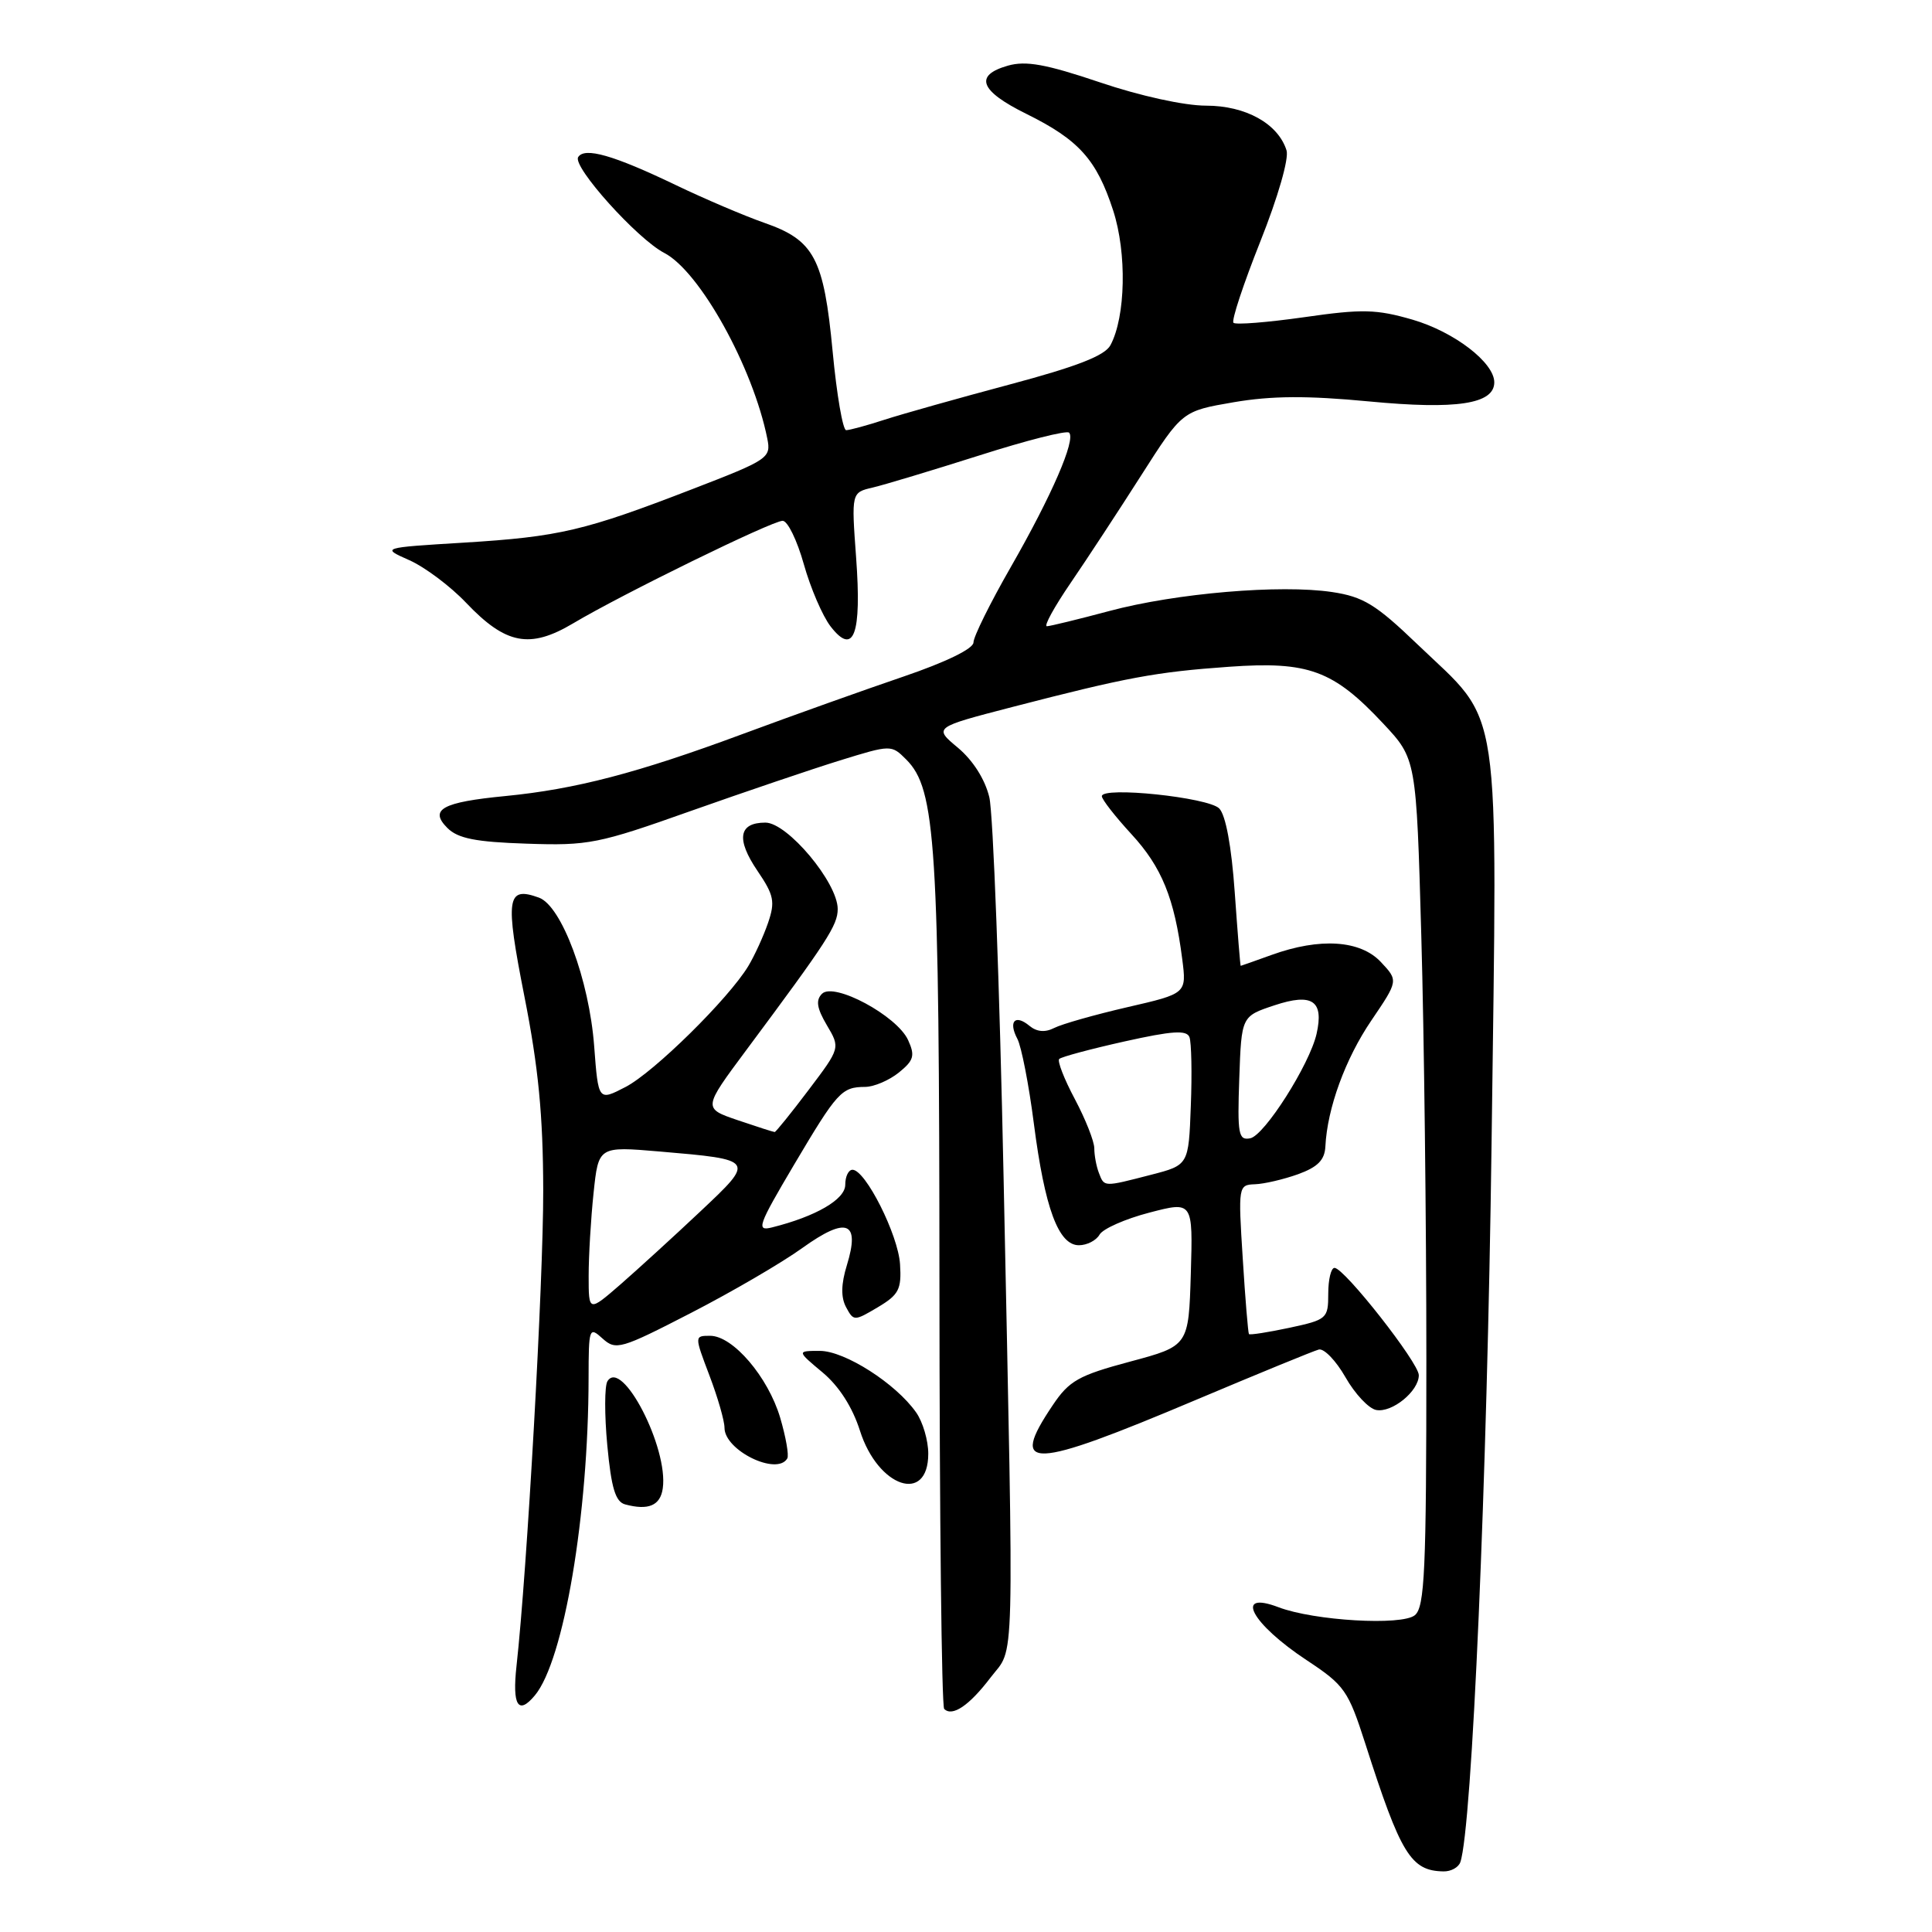 <?xml version="1.0" encoding="UTF-8" standalone="no"?>
<!DOCTYPE svg PUBLIC "-//W3C//DTD SVG 1.1//EN" "http://www.w3.org/Graphics/SVG/1.1/DTD/svg11.dtd" >
<svg xmlns="http://www.w3.org/2000/svg" xmlns:xlink="http://www.w3.org/1999/xlink" version="1.1" viewBox="0 0 256 256">
 <g >
 <path fill="currentColor"
d=" M 193.50 246.75 C 195.05 242.34 197.06 195.97 197.64 151.50 C 198.41 91.37 199.13 96.23 187.78 85.34 C 182.31 80.09 180.64 79.07 176.52 78.45 C 169.67 77.42 155.81 78.60 147.00 80.96 C 142.88 82.06 139.15 82.97 138.72 82.98 C 138.28 82.99 139.70 80.41 141.86 77.25 C 144.02 74.09 148.23 67.67 151.22 62.98 C 156.65 54.47 156.65 54.47 163.46 53.30 C 168.49 52.44 173.19 52.41 181.39 53.19 C 193.00 54.30 198.00 53.54 198.00 50.66 C 198.00 48.04 192.69 43.97 187.18 42.36 C 182.37 40.97 180.52 40.92 172.81 42.03 C 167.94 42.72 163.73 43.06 163.44 42.77 C 163.15 42.49 164.75 37.65 166.99 32.02 C 169.33 26.15 170.82 20.99 170.47 19.92 C 169.35 16.38 165.06 14.00 159.81 14.00 C 156.94 14.00 151.05 12.71 145.74 10.91 C 138.59 8.50 135.94 8.02 133.55 8.70 C 129.04 9.99 129.82 12.04 136.00 15.09 C 142.96 18.53 145.31 21.15 147.50 27.89 C 149.33 33.52 149.16 41.97 147.14 45.74 C 146.40 47.13 142.69 48.57 133.81 50.94 C 127.04 52.75 119.57 54.85 117.22 55.61 C 114.86 56.38 112.57 57.00 112.12 57.00 C 111.68 57.00 110.87 52.31 110.33 46.58 C 109.16 34.21 107.89 31.83 101.29 29.53 C 98.66 28.61 93.35 26.35 89.50 24.50 C 81.29 20.56 77.45 19.46 76.61 20.82 C 75.83 22.08 84.43 31.65 88.01 33.51 C 92.72 35.94 99.78 48.67 101.67 58.11 C 102.19 60.68 101.83 60.92 91.77 64.80 C 77.43 70.34 74.13 71.12 61.50 71.90 C 50.50 72.57 50.50 72.57 54.24 74.23 C 56.29 75.14 59.68 77.68 61.76 79.87 C 67.02 85.40 70.20 86.01 75.94 82.60 C 82.45 78.72 102.28 69.02 103.70 69.01 C 104.36 69.00 105.62 71.59 106.51 74.76 C 107.40 77.93 109.00 81.64 110.06 83.01 C 113.13 86.97 114.19 84.11 113.44 73.88 C 112.81 65.26 112.81 65.26 115.65 64.60 C 117.22 64.23 123.58 62.31 129.79 60.34 C 135.99 58.36 141.34 57.00 141.66 57.33 C 142.58 58.25 139.36 65.67 133.94 75.13 C 131.22 79.87 128.99 84.37 128.99 85.13 C 128.98 85.96 125.34 87.73 119.74 89.64 C 114.66 91.37 105.04 94.80 98.38 97.27 C 84.50 102.42 76.28 104.57 66.97 105.48 C 58.59 106.29 56.83 107.26 59.28 109.71 C 60.67 111.10 63.02 111.57 69.78 111.79 C 77.97 112.07 79.29 111.81 91.50 107.47 C 98.65 104.94 107.56 101.92 111.30 100.76 C 118.07 98.67 118.11 98.67 120.07 100.63 C 124.01 104.56 124.46 111.70 124.48 170.16 C 124.49 200.78 124.77 226.10 125.11 226.44 C 126.18 227.52 128.43 226.00 131.25 222.29 C 134.50 218.02 134.37 223.19 132.98 156.00 C 132.45 130.43 131.60 107.76 131.09 105.64 C 130.52 103.26 128.92 100.75 126.93 99.08 C 123.70 96.39 123.70 96.39 134.10 93.69 C 149.32 89.75 153.14 89.04 162.86 88.35 C 173.40 87.60 176.67 88.81 183.28 95.87 C 187.67 100.56 187.67 100.56 188.33 124.03 C 188.70 136.94 189.00 162.18 189.00 180.13 C 189.00 208.13 188.78 212.93 187.48 214.02 C 185.77 215.44 174.13 214.76 169.42 212.97 C 163.43 210.69 165.81 215.15 173.18 220.01 C 178.16 223.30 178.65 224.01 180.90 231.01 C 185.61 245.72 186.94 247.90 191.28 247.97 C 192.26 247.99 193.26 247.44 193.50 246.75 Z  M 70.88 224.64 C 74.71 220.03 77.97 200.76 77.99 182.60 C 78.00 175.93 78.07 175.75 79.85 177.37 C 81.61 178.95 82.25 178.77 91.56 173.97 C 96.98 171.18 103.62 167.31 106.32 165.36 C 112.19 161.15 114.00 161.84 112.22 167.63 C 111.44 170.16 111.41 171.90 112.11 173.21 C 113.11 175.07 113.19 175.07 116.31 173.22 C 119.10 171.56 119.47 170.85 119.26 167.52 C 119.02 163.63 114.68 155.00 112.96 155.00 C 112.43 155.00 112.00 155.89 112.00 156.99 C 112.00 158.92 108.13 161.18 102.29 162.64 C 100.17 163.17 100.43 162.42 105.20 154.36 C 110.96 144.64 111.51 144.04 114.64 144.02 C 115.82 144.01 117.82 143.15 119.10 142.12 C 121.09 140.51 121.27 139.88 120.33 137.82 C 118.86 134.59 110.50 130.10 108.92 131.68 C 108.07 132.53 108.23 133.58 109.56 135.84 C 111.35 138.86 111.35 138.86 107.14 144.43 C 104.83 147.49 102.80 150.00 102.65 150.00 C 102.49 150.00 100.28 149.29 97.75 148.43 C 93.15 146.86 93.15 146.86 98.86 139.18 C 109.65 124.68 111.00 122.60 111.00 120.45 C 111.00 116.95 104.34 109.00 101.42 109.00 C 97.87 109.00 97.51 111.19 100.38 115.41 C 102.56 118.62 102.73 119.48 101.77 122.29 C 101.16 124.06 99.99 126.62 99.16 128.00 C 96.55 132.33 86.65 142.08 82.89 144.03 C 79.28 145.90 79.28 145.90 78.73 138.61 C 78.07 129.85 74.42 120.03 71.41 118.94 C 67.13 117.39 66.91 118.95 69.49 132.05 C 71.34 141.40 71.96 147.79 71.98 157.73 C 72.00 169.80 69.85 208.04 68.44 220.75 C 67.86 226.00 68.67 227.30 70.88 224.64 Z  M 87.82 197.22 C 88.59 191.86 82.41 179.91 80.49 183.02 C 80.10 183.65 80.09 187.48 80.47 191.52 C 81.00 197.17 81.55 198.99 82.83 199.34 C 85.91 200.17 87.50 199.50 87.82 197.22 Z  M 123.00 192.62 C 123.00 190.87 122.28 188.41 121.39 187.15 C 118.71 183.33 111.94 179.00 108.64 179.00 C 105.58 179.00 105.58 179.00 108.99 181.85 C 111.17 183.67 112.95 186.44 113.95 189.58 C 116.34 197.10 123.00 199.34 123.00 192.62 Z  M 104.32 193.25 C 104.56 192.84 104.13 190.41 103.38 187.86 C 101.78 182.46 97.12 177.00 94.10 177.00 C 92.01 177.00 92.01 177.00 94.00 182.25 C 95.10 185.14 96.00 188.26 96.00 189.19 C 96.00 192.19 102.96 195.59 104.32 193.25 Z  M 158.50 185.48 C 166.75 182.00 174.06 179.00 174.75 178.82 C 175.44 178.65 177.03 180.30 178.28 182.49 C 179.53 184.69 181.36 186.64 182.35 186.83 C 184.45 187.23 188.00 184.34 188.00 182.22 C 188.00 180.58 178.12 168.00 176.83 168.00 C 176.37 168.00 176.00 169.54 176.00 171.42 C 176.00 174.72 175.83 174.87 170.85 175.94 C 168.02 176.54 165.61 176.92 165.49 176.77 C 165.38 176.62 165.00 172.11 164.67 166.75 C 164.06 157.17 164.09 157.00 166.28 156.92 C 167.50 156.88 170.07 156.28 172.00 155.59 C 174.61 154.64 175.53 153.71 175.62 151.91 C 175.87 146.85 178.26 140.30 181.71 135.22 C 185.29 129.94 185.29 129.94 182.97 127.47 C 180.25 124.57 174.90 124.22 168.50 126.53 C 166.30 127.32 164.45 127.98 164.40 127.98 C 164.34 127.99 163.99 123.61 163.61 118.25 C 163.18 112.12 162.41 107.99 161.55 107.12 C 160.08 105.65 146.00 104.18 146.00 105.50 C 146.00 105.93 147.77 108.19 149.92 110.53 C 153.94 114.89 155.62 119.02 156.65 127.07 C 157.24 131.65 157.24 131.65 149.37 133.46 C 145.04 134.46 140.68 135.70 139.69 136.21 C 138.48 136.83 137.38 136.73 136.41 135.93 C 134.50 134.34 133.58 135.34 134.81 137.66 C 135.34 138.67 136.33 143.72 136.99 148.87 C 138.44 160.10 140.25 165.00 142.96 165.00 C 144.03 165.00 145.26 164.37 145.70 163.59 C 146.14 162.82 149.10 161.51 152.29 160.68 C 158.07 159.17 158.07 159.17 157.79 168.76 C 157.50 178.34 157.50 178.34 149.74 180.42 C 142.91 182.25 141.67 182.95 139.49 186.20 C 133.64 194.89 136.46 194.79 158.50 185.48 Z  M 78.00 169.07 C 78.00 166.44 78.29 161.50 78.65 158.09 C 79.30 151.89 79.30 151.89 87.40 152.58 C 100.10 153.67 100.09 153.66 92.78 160.54 C 89.30 163.82 84.55 168.15 82.23 170.18 C 78.00 173.85 78.00 173.85 78.00 169.07 Z  M 145.61 155.42 C 145.27 154.55 145.00 153.08 145.00 152.16 C 145.00 151.24 143.84 148.31 142.43 145.65 C 141.01 142.99 140.08 140.59 140.35 140.32 C 140.63 140.04 144.51 139.00 148.99 138.00 C 155.32 136.59 157.24 136.46 157.61 137.43 C 157.87 138.12 157.96 142.21 157.79 146.53 C 157.50 154.38 157.50 154.38 152.50 155.67 C 146.19 157.30 146.33 157.30 145.61 155.42 Z  M 164.21 142.91 C 164.50 134.66 164.50 134.66 168.87 133.21 C 173.89 131.54 175.45 132.60 174.45 137.00 C 173.52 141.07 167.55 150.46 165.66 150.83 C 164.10 151.13 163.95 150.31 164.21 142.91 Z "/>
</g>
</svg>